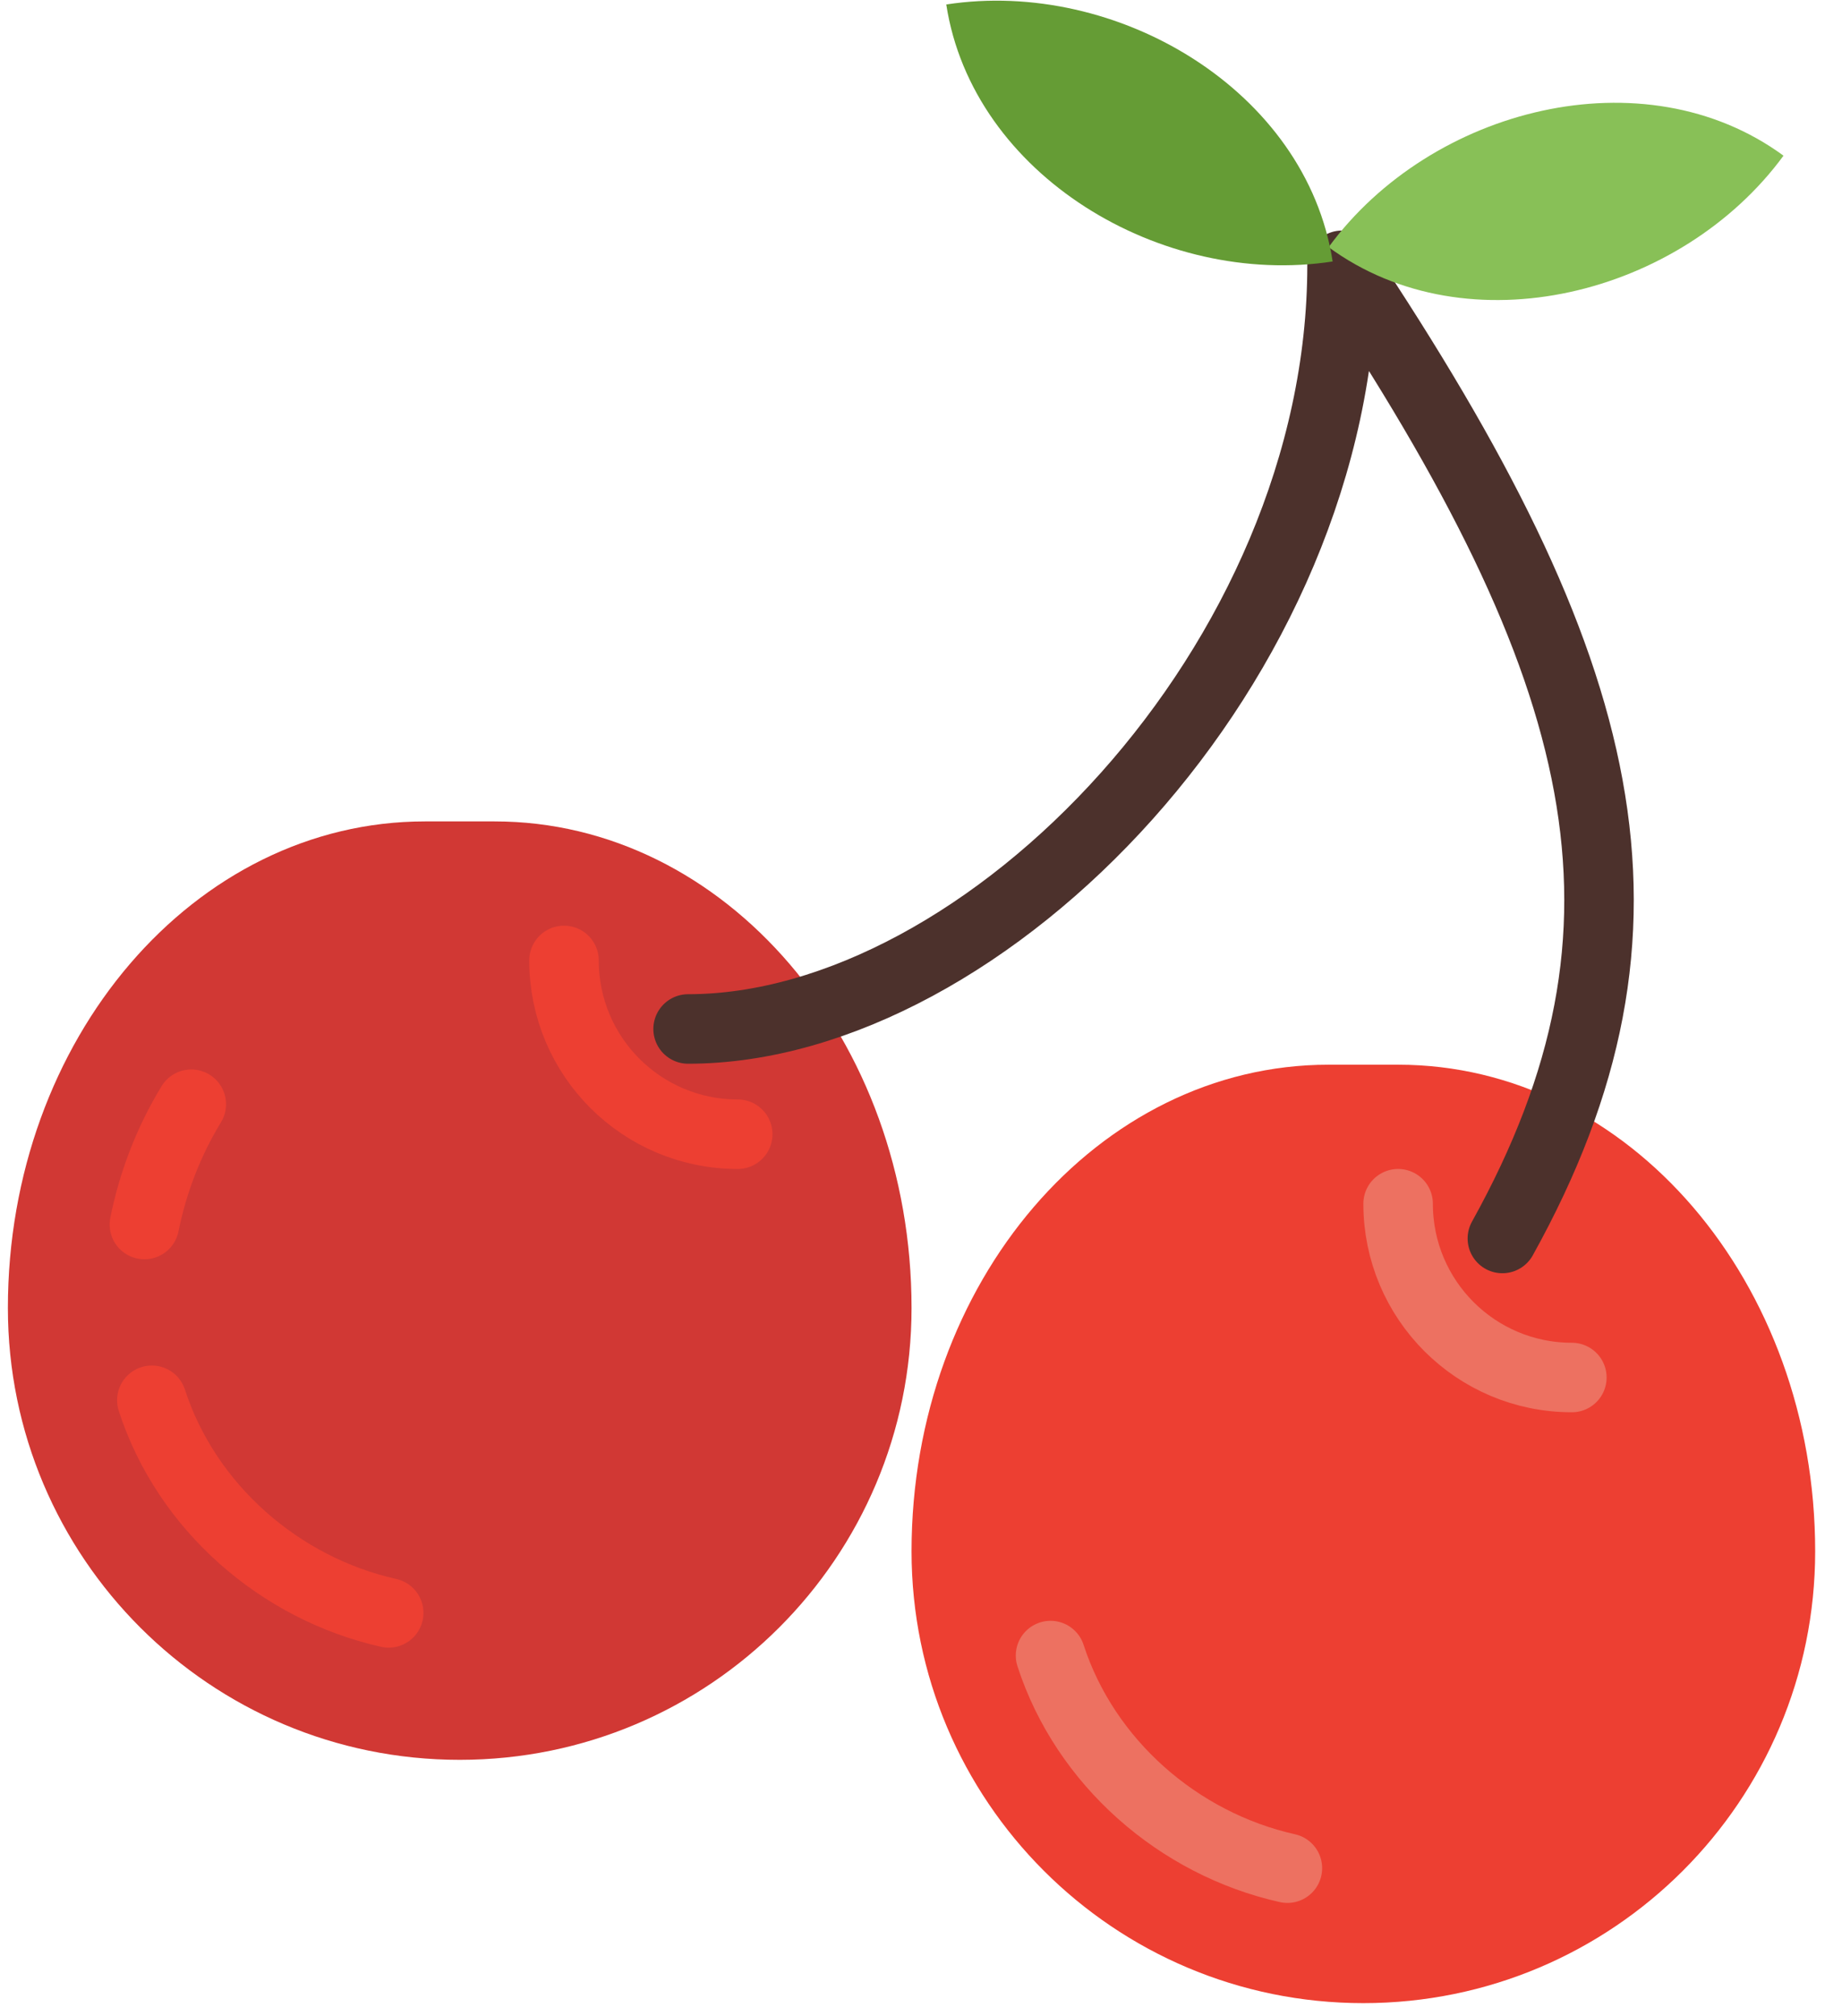 <?xml version="1.0" encoding="UTF-8" standalone="no"?>
<svg width="53px" height="58px" viewBox="0 0 53 58" version="1.1" xmlns="http://www.w3.org/2000/svg" xmlns:xlink="http://www.w3.org/1999/xlink" xmlns:sketch="http://www.bohemiancoding.com/sketch/ns">
    <!-- Generator: Sketch 3.2.2 (9983) - http://www.bohemiancoding.com/sketch -->
    <title>228 - Cherries (Flat)</title>
    <desc>Created with Sketch.</desc>
    <defs></defs>
    <g id="Page-1" stroke="none" stroke-width="1" fill="none" fill-rule="evenodd" sketch:type="MSPage">
        <g id="228---Cherries-(Flat)" sketch:type="MSLayerGroup">
            <path d="M0.227,37.633 C0.227,29.895 5.595,23.633 12.227,23.633 L14.228,23.633 C20.86,23.633 26.228,29.895 26.228,37.633 C26.228,44.813 20.407,50.633 13.228,50.633 C6.048,50.633 0.227,44.813 0.227,37.633" id="Fill-36" fill="#D13834" sketch:type="MSShapeGroup"></path>
            <path d="M4.369,40.288 C5.366,43.361 8.046,45.703 11.184,46.405 M5.504,31.77 C4.855,32.833 4.401,34.011 4.155,35.231" id="Stroke-37" stroke="#ED3F32" stroke-width="2" stroke-linecap="round" sketch:type="MSShapeGroup"></path>
            <path d="M26.228,44.633 C26.228,36.895 31.595,30.633 38.228,30.633 L40.228,30.633 C46.86,30.633 52.228,36.895 52.228,44.633 C52.228,51.813 46.407,57.633 39.227,57.633 C32.048,57.633 26.228,51.813 26.228,44.633" id="Fill-38" fill="#ED3F32" sketch:type="MSShapeGroup"></path>
            <path d="M16.228,27.633 C16.228,30.397 18.464,32.633 21.227,32.633" id="Stroke-39" stroke="#ED3F32" stroke-width="2" stroke-linecap="round" sketch:type="MSShapeGroup"></path>
            <path d="M40.228,34.633 C40.228,37.397 42.464,39.633 45.227,39.633" id="Stroke-40" stroke="#ED7161" stroke-width="2" stroke-linecap="round" sketch:type="MSShapeGroup"></path>
            <path d="M43.228,35.633 C48.227,26.633 46.365,19.258 38.615,7.633 C38.615,19.056 28.367,29.605 19.799,29.605" id="Stroke-41" stroke="#4C312C" stroke-width="2" stroke-linecap="round" stroke-linejoin="round" sketch:type="MSShapeGroup"></path>
            <path d="M38.228,7.111 C42.24,10.052 48.375,8.491 51.317,4.479 C47.305,1.538 41.169,3.099 38.228,7.111" id="Fill-42" fill="#88C057" sketch:type="MSShapeGroup"></path>
            <path d="M27.227,0.129 C27.985,5.046 33.428,8.281 38.344,7.523 C37.587,2.607 32.144,-0.628 27.227,0.129" id="Fill-43" fill="#659C35" sketch:type="MSShapeGroup"></path>
            <path d="M30.227,47.633 C31.225,50.706 33.904,53.048 37.042,53.75" id="Stroke-44" stroke="#ED7161" stroke-width="2" stroke-linecap="round" sketch:type="MSShapeGroup"></path>
        </g>
    </g>
</svg>
